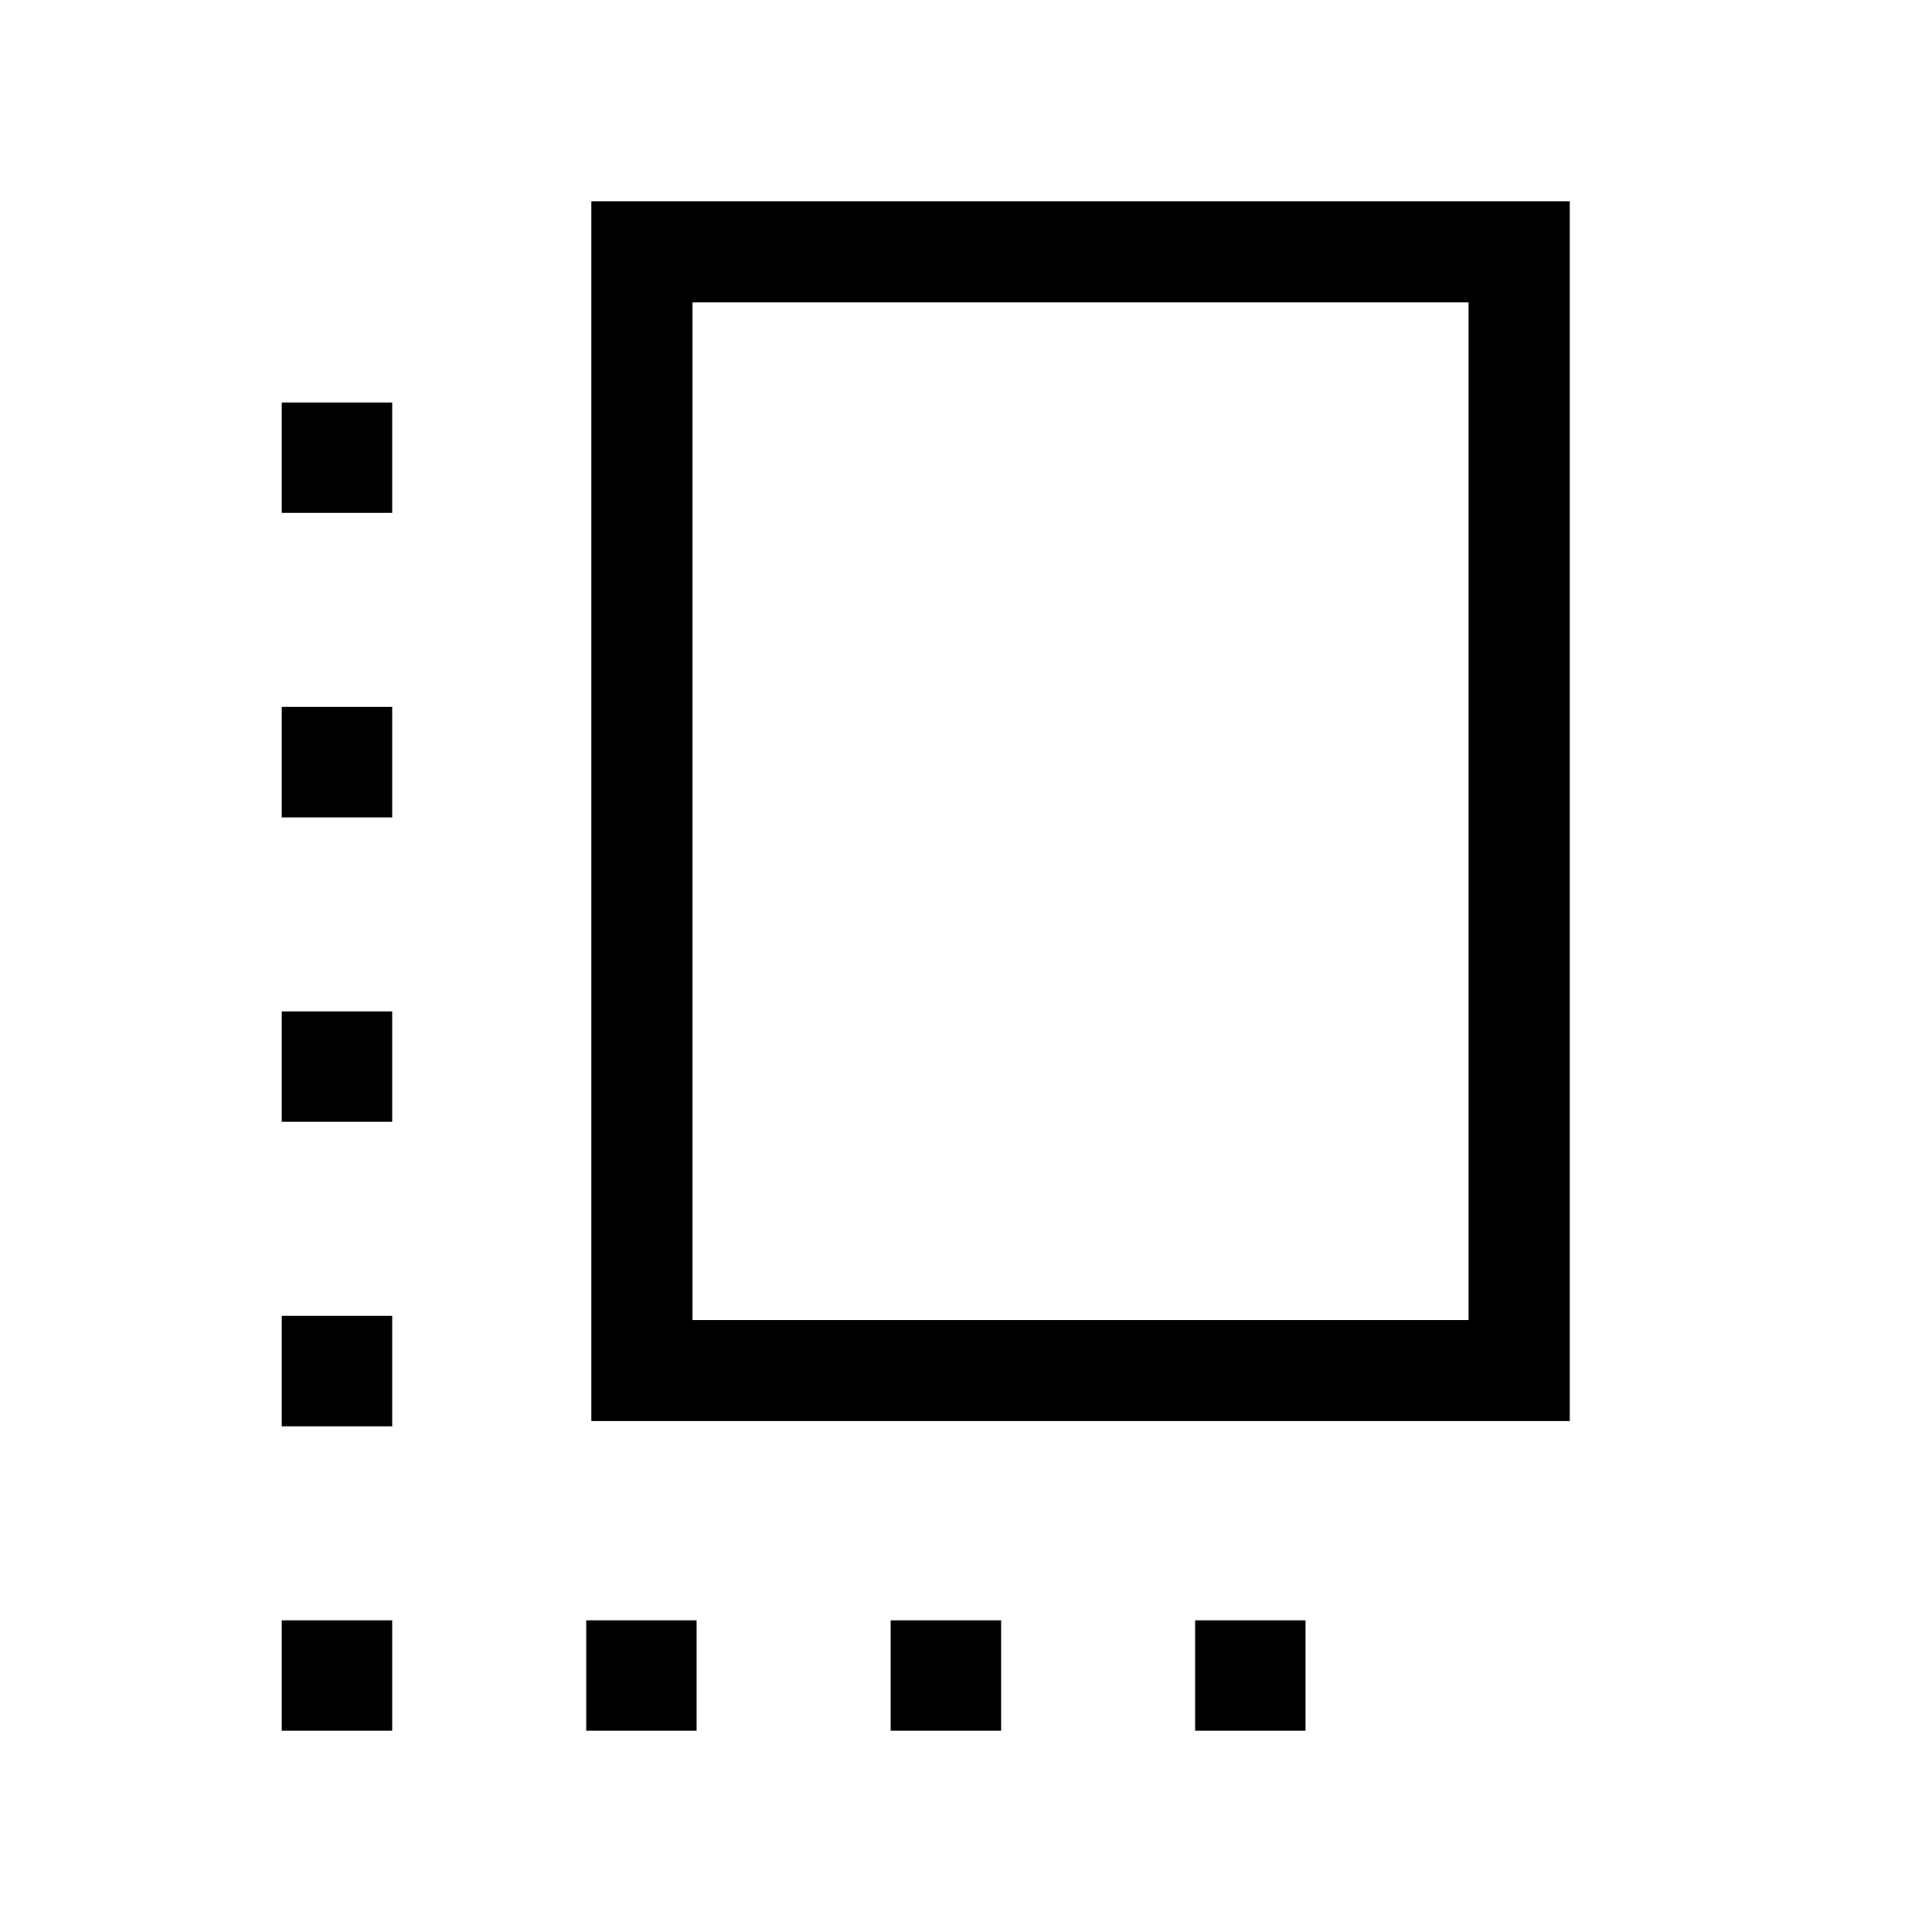 <svg xmlns="http://www.w3.org/2000/svg" height="40" viewBox="0 -960 960 960" width="40"><path d="M140-251.28v-54.87h54.87v54.87H140Zm0-151.29v-54.87h54.87v54.87H140Zm0-151.28v-54.87h54.87v54.87H140ZM291.28-100v-54.87h54.87V-100h-54.87Zm2.57-153.85V-860H780v606.15H293.85Zm50.25-50.25h385.64v-505.64H344.1v505.64ZM442.57-100v-54.87h54.87V-100h-54.87ZM140-100v-54.87h54.87V-100H140Zm453.85 0v-54.87h54.87V-100h-54.87ZM140-705.13V-760h54.87v54.87H140Zm396.92 148.21Z"/></svg>